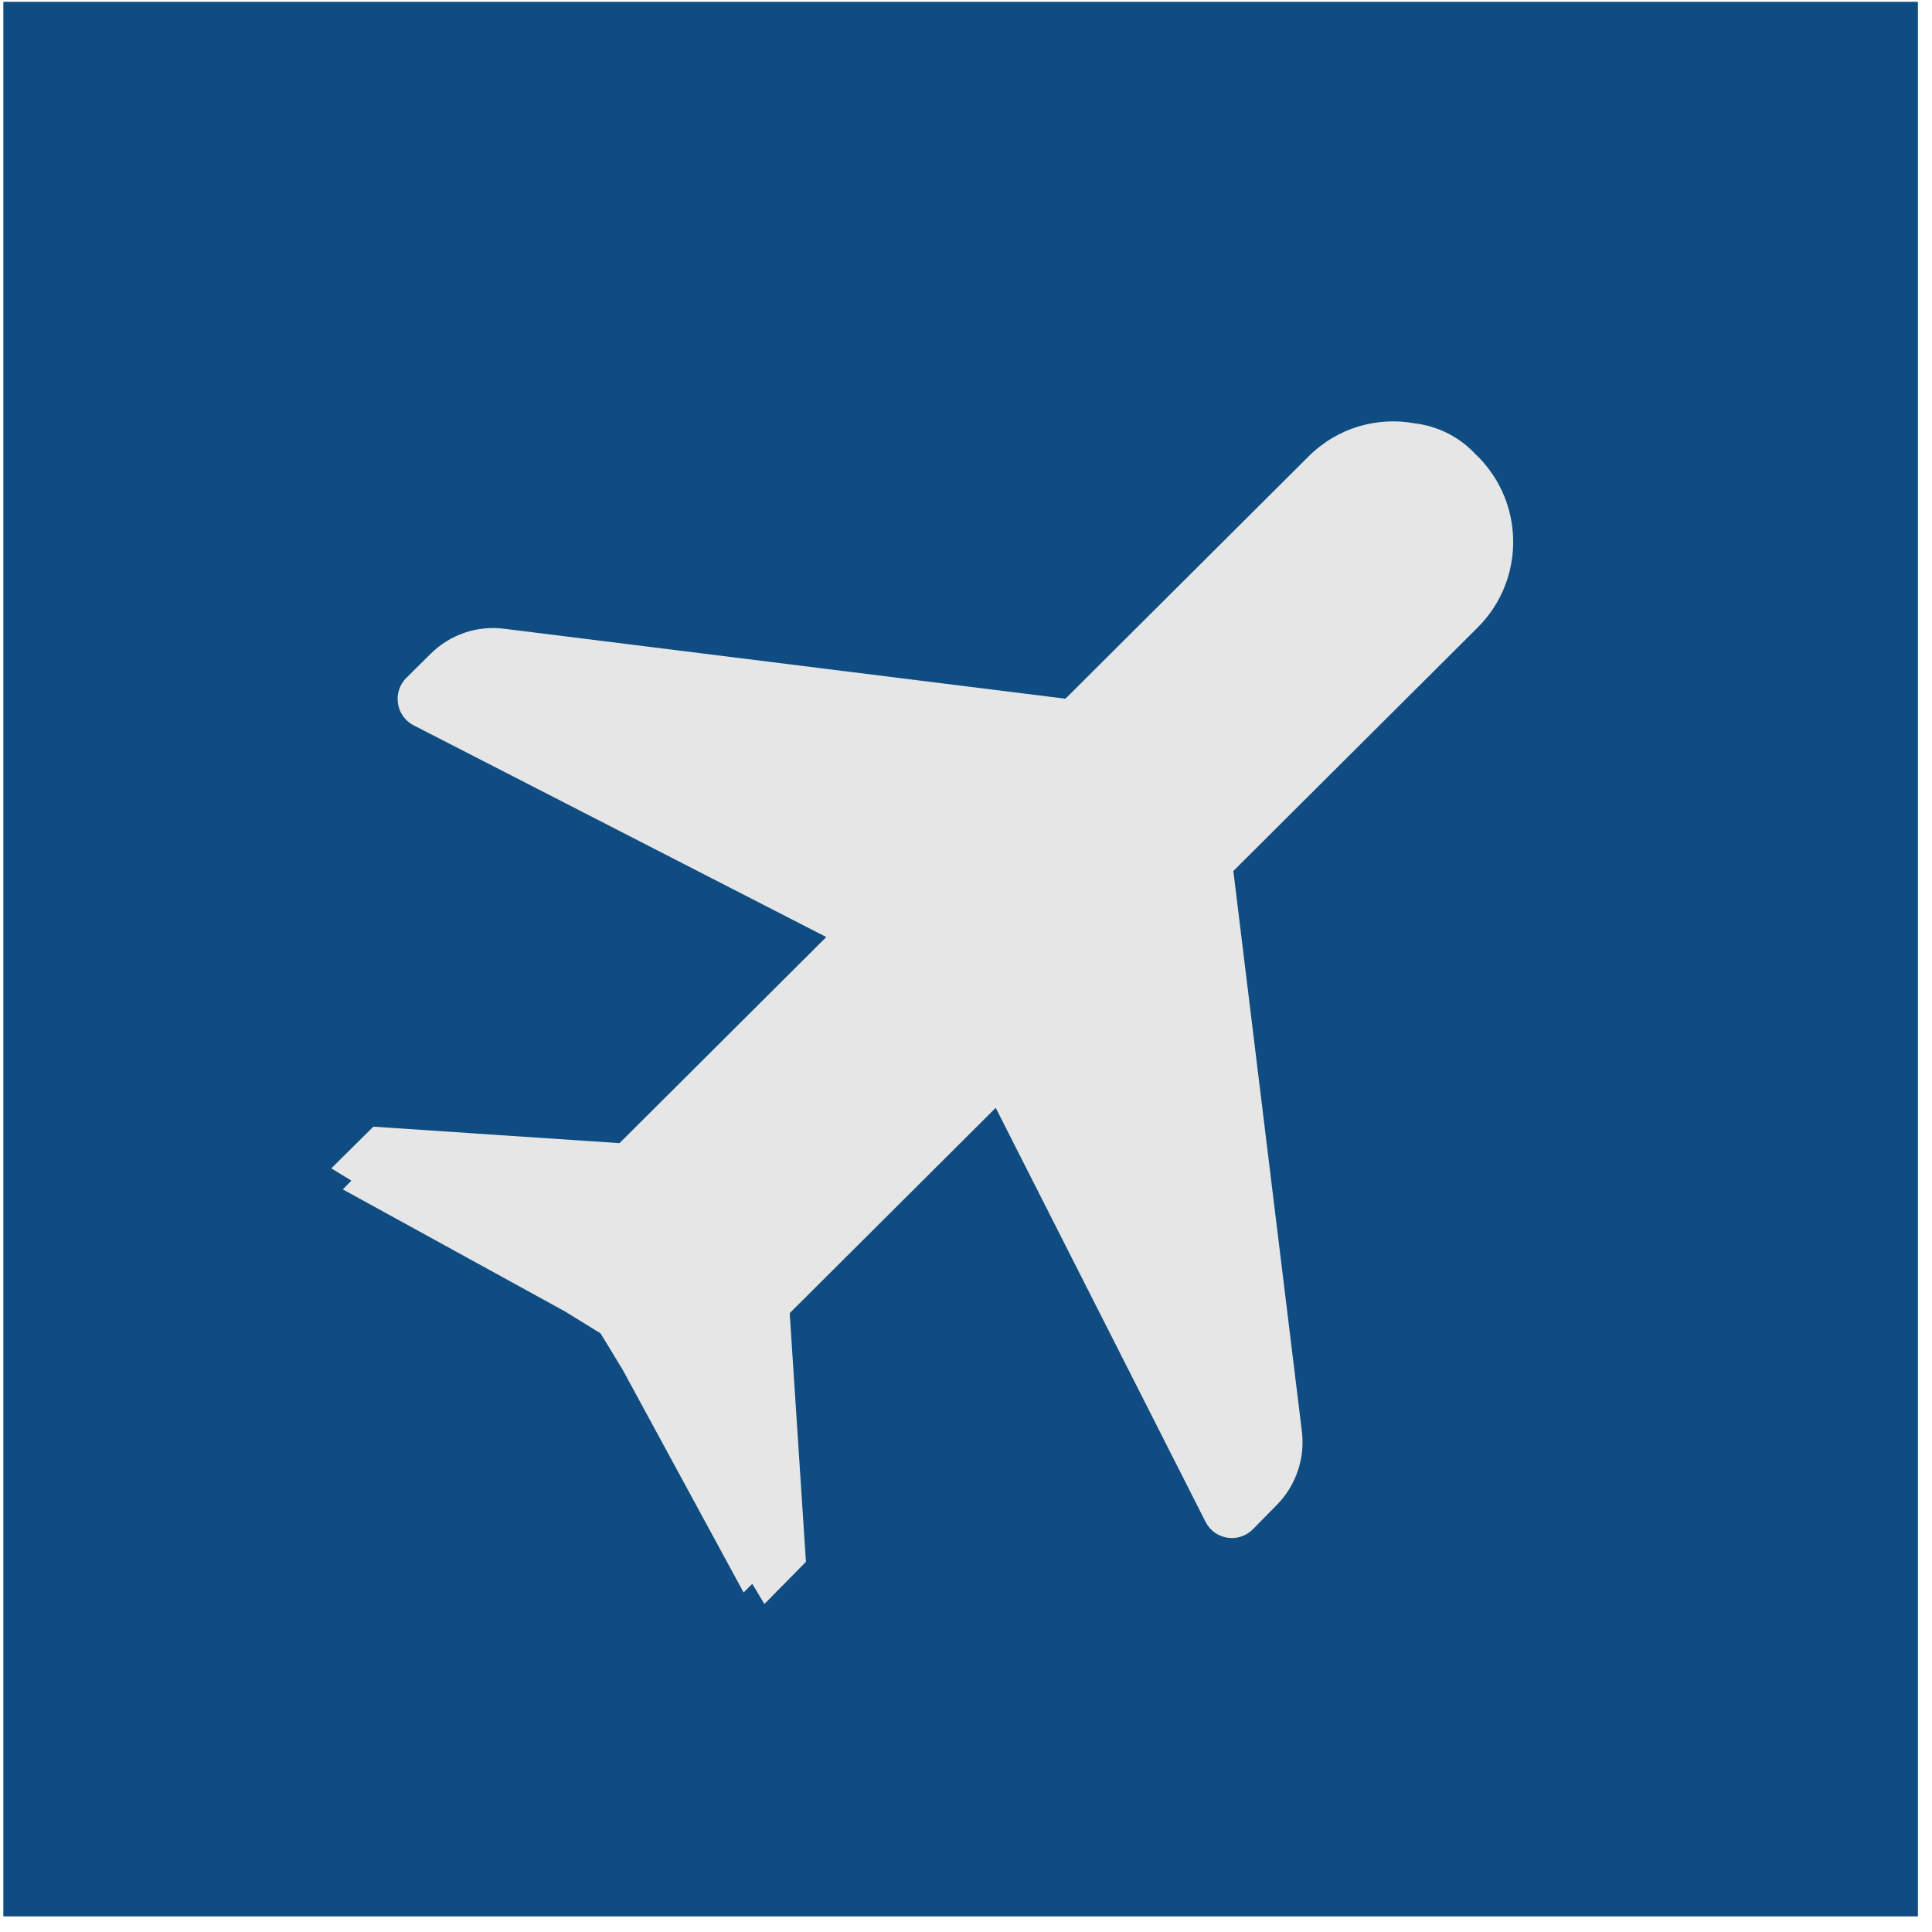 <?xml version="1.0" standalone="no"?><!DOCTYPE svg PUBLIC "-//W3C//DTD SVG 1.1//EN" "http://www.w3.org/Graphics/SVG/1.1/DTD/svg11.dtd"><svg t="1584715011453" class="icon" viewBox="0 0 1024 1024" version="1.1" xmlns="http://www.w3.org/2000/svg" p-id="4047" xmlns:xlink="http://www.w3.org/1999/xlink" width="200" height="200"><defs><style type="text/css"></style></defs><path d="M1.768 0.956l1014.775 0 0 1014.775-1014.775 0 0-1014.775Z" p-id="4048" data-spm-anchor-id="a313x.7781069.0.i10" class="" fill="#0f4c81"></path><path d="M676.797 797.587C686.899 787.321 691.769 772.976 690.017 758.649L653.7 461.648 783.219 332.569C806.373 309.493 808.152 272.977 788.488 247.819 787.062 245.953 785.506 244.151 783.792 242.441 783.718 242.365 783.65 242.286 783.576 242.21L783.576 242.21C782.935 241.561 782.278 240.94 781.616 240.324 781.502 240.166 781.385 240.012 781.253 239.88 772.462 230.884 761.368 225.802 749.9 224.377 730.13 220.751 708.974 226.556 693.626 241.853L564.707 370.333 267.088 333.23C252.828 331.452 238.542 336.327 228.31 346.461L215.412 359.235C207.802 366.774 209.769 379.585 219.288 384.468L437.953 496.657 328.346 605.892 197.884 597.158 175.586 619.26 186.237 625.744 181.709 630.406 299.317 695.013 318.287 706.686 329.918 725.792 394.127 844.057 398.73 839.469 405.149 850.154 427.163 827.8 418.558 695.993 527.752 587.17 638.953 806.597C643.802 816.166 656.553 818.158 664.068 810.523L676.797 797.587 676.797 797.587Z" p-id="4049" data-spm-anchor-id="a313x.7781069.0.i11" class="selected" fill="#e6e6e6"></path></svg>